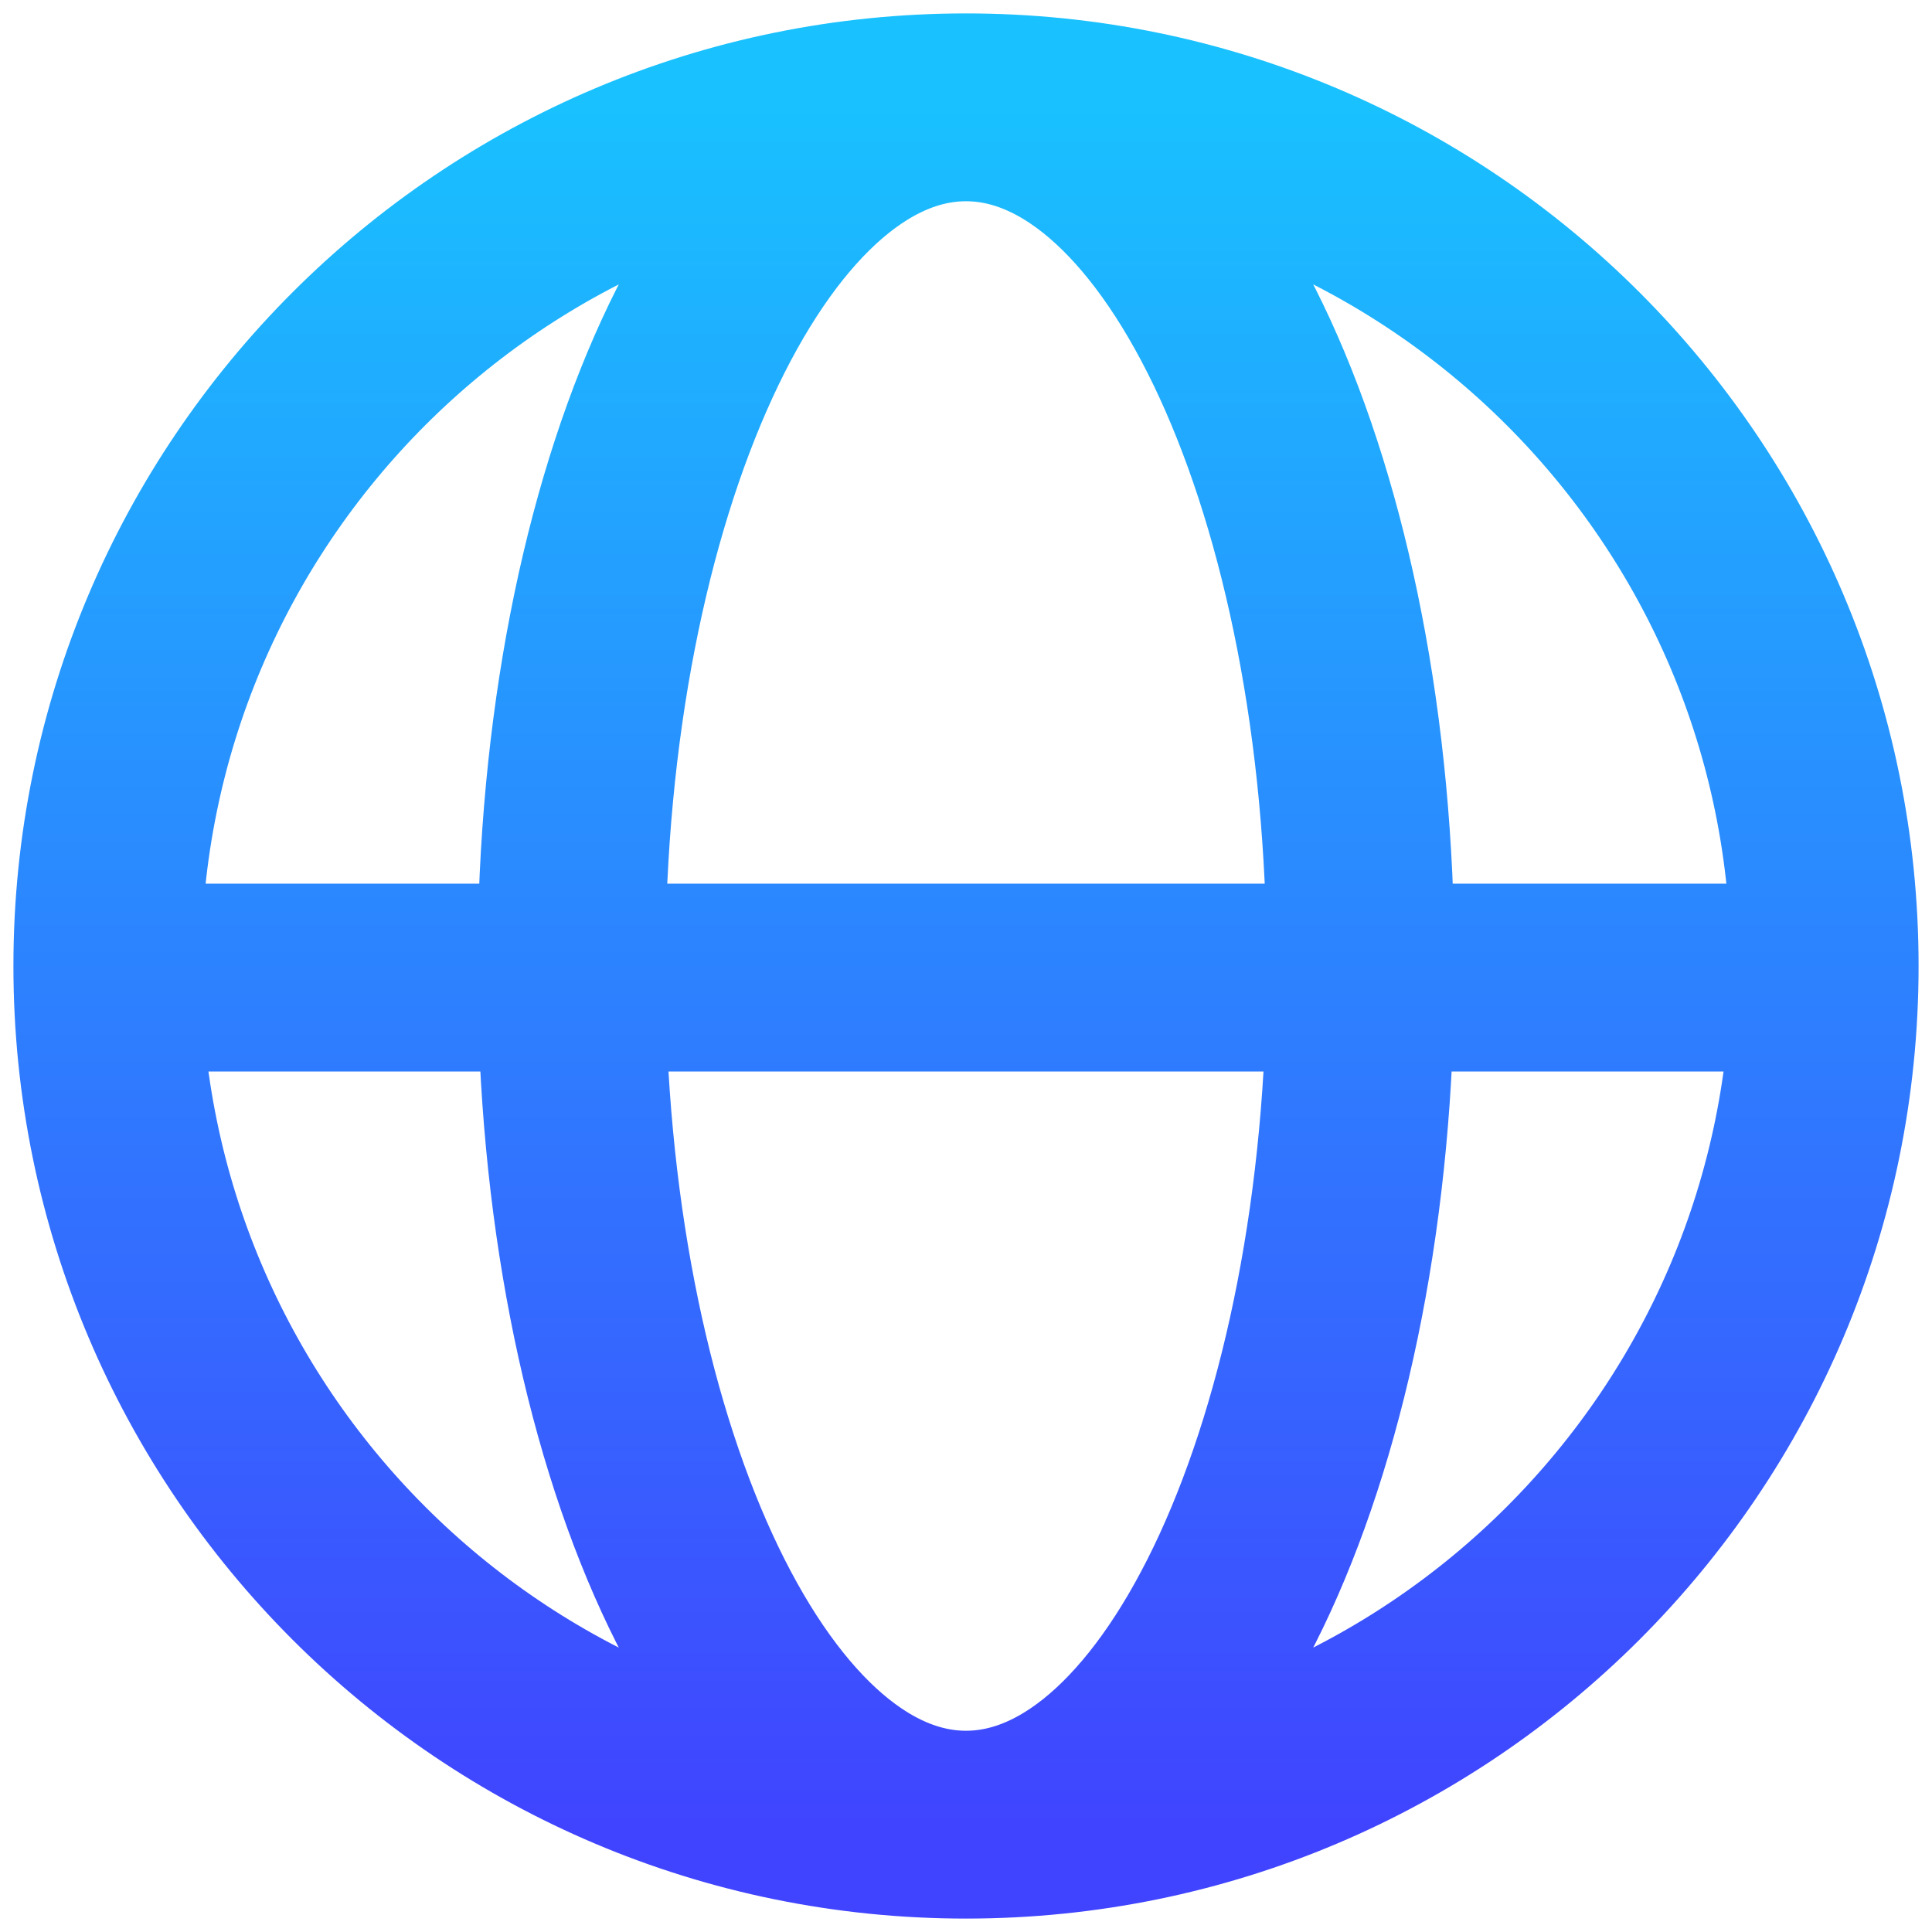 <svg width="72" height="72" viewBox="0 0 72 72" fill="none" xmlns="http://www.w3.org/2000/svg">
<path d="M36 68C53.673 68 68 53.673 68 36C68 18.327 53.673 4 36 4M36 68C18.327 68 4 53.673 4 36C4 18.327 18.327 4 36 4M36 68C44.12 68 50.703 53.673 50.703 36C50.703 18.327 44.12 4 36 4M36 68C27.88 68 21.297 53.673 21.297 36C21.297 18.327 27.88 4 36 4M4.003 36.432H36H67.997" stroke="url(#paint0_linear_205_4)" stroke-width="7"/>
<defs>
<linearGradient id="paint0_linear_205_4" x1="36" y1="4" x2="36" y2="68" gradientUnits="userSpaceOnUse">
<stop stop-color="#19C1FF"/>
<stop offset="1" stop-color="#4044FF"/>
</linearGradient>
</defs>
</svg>

